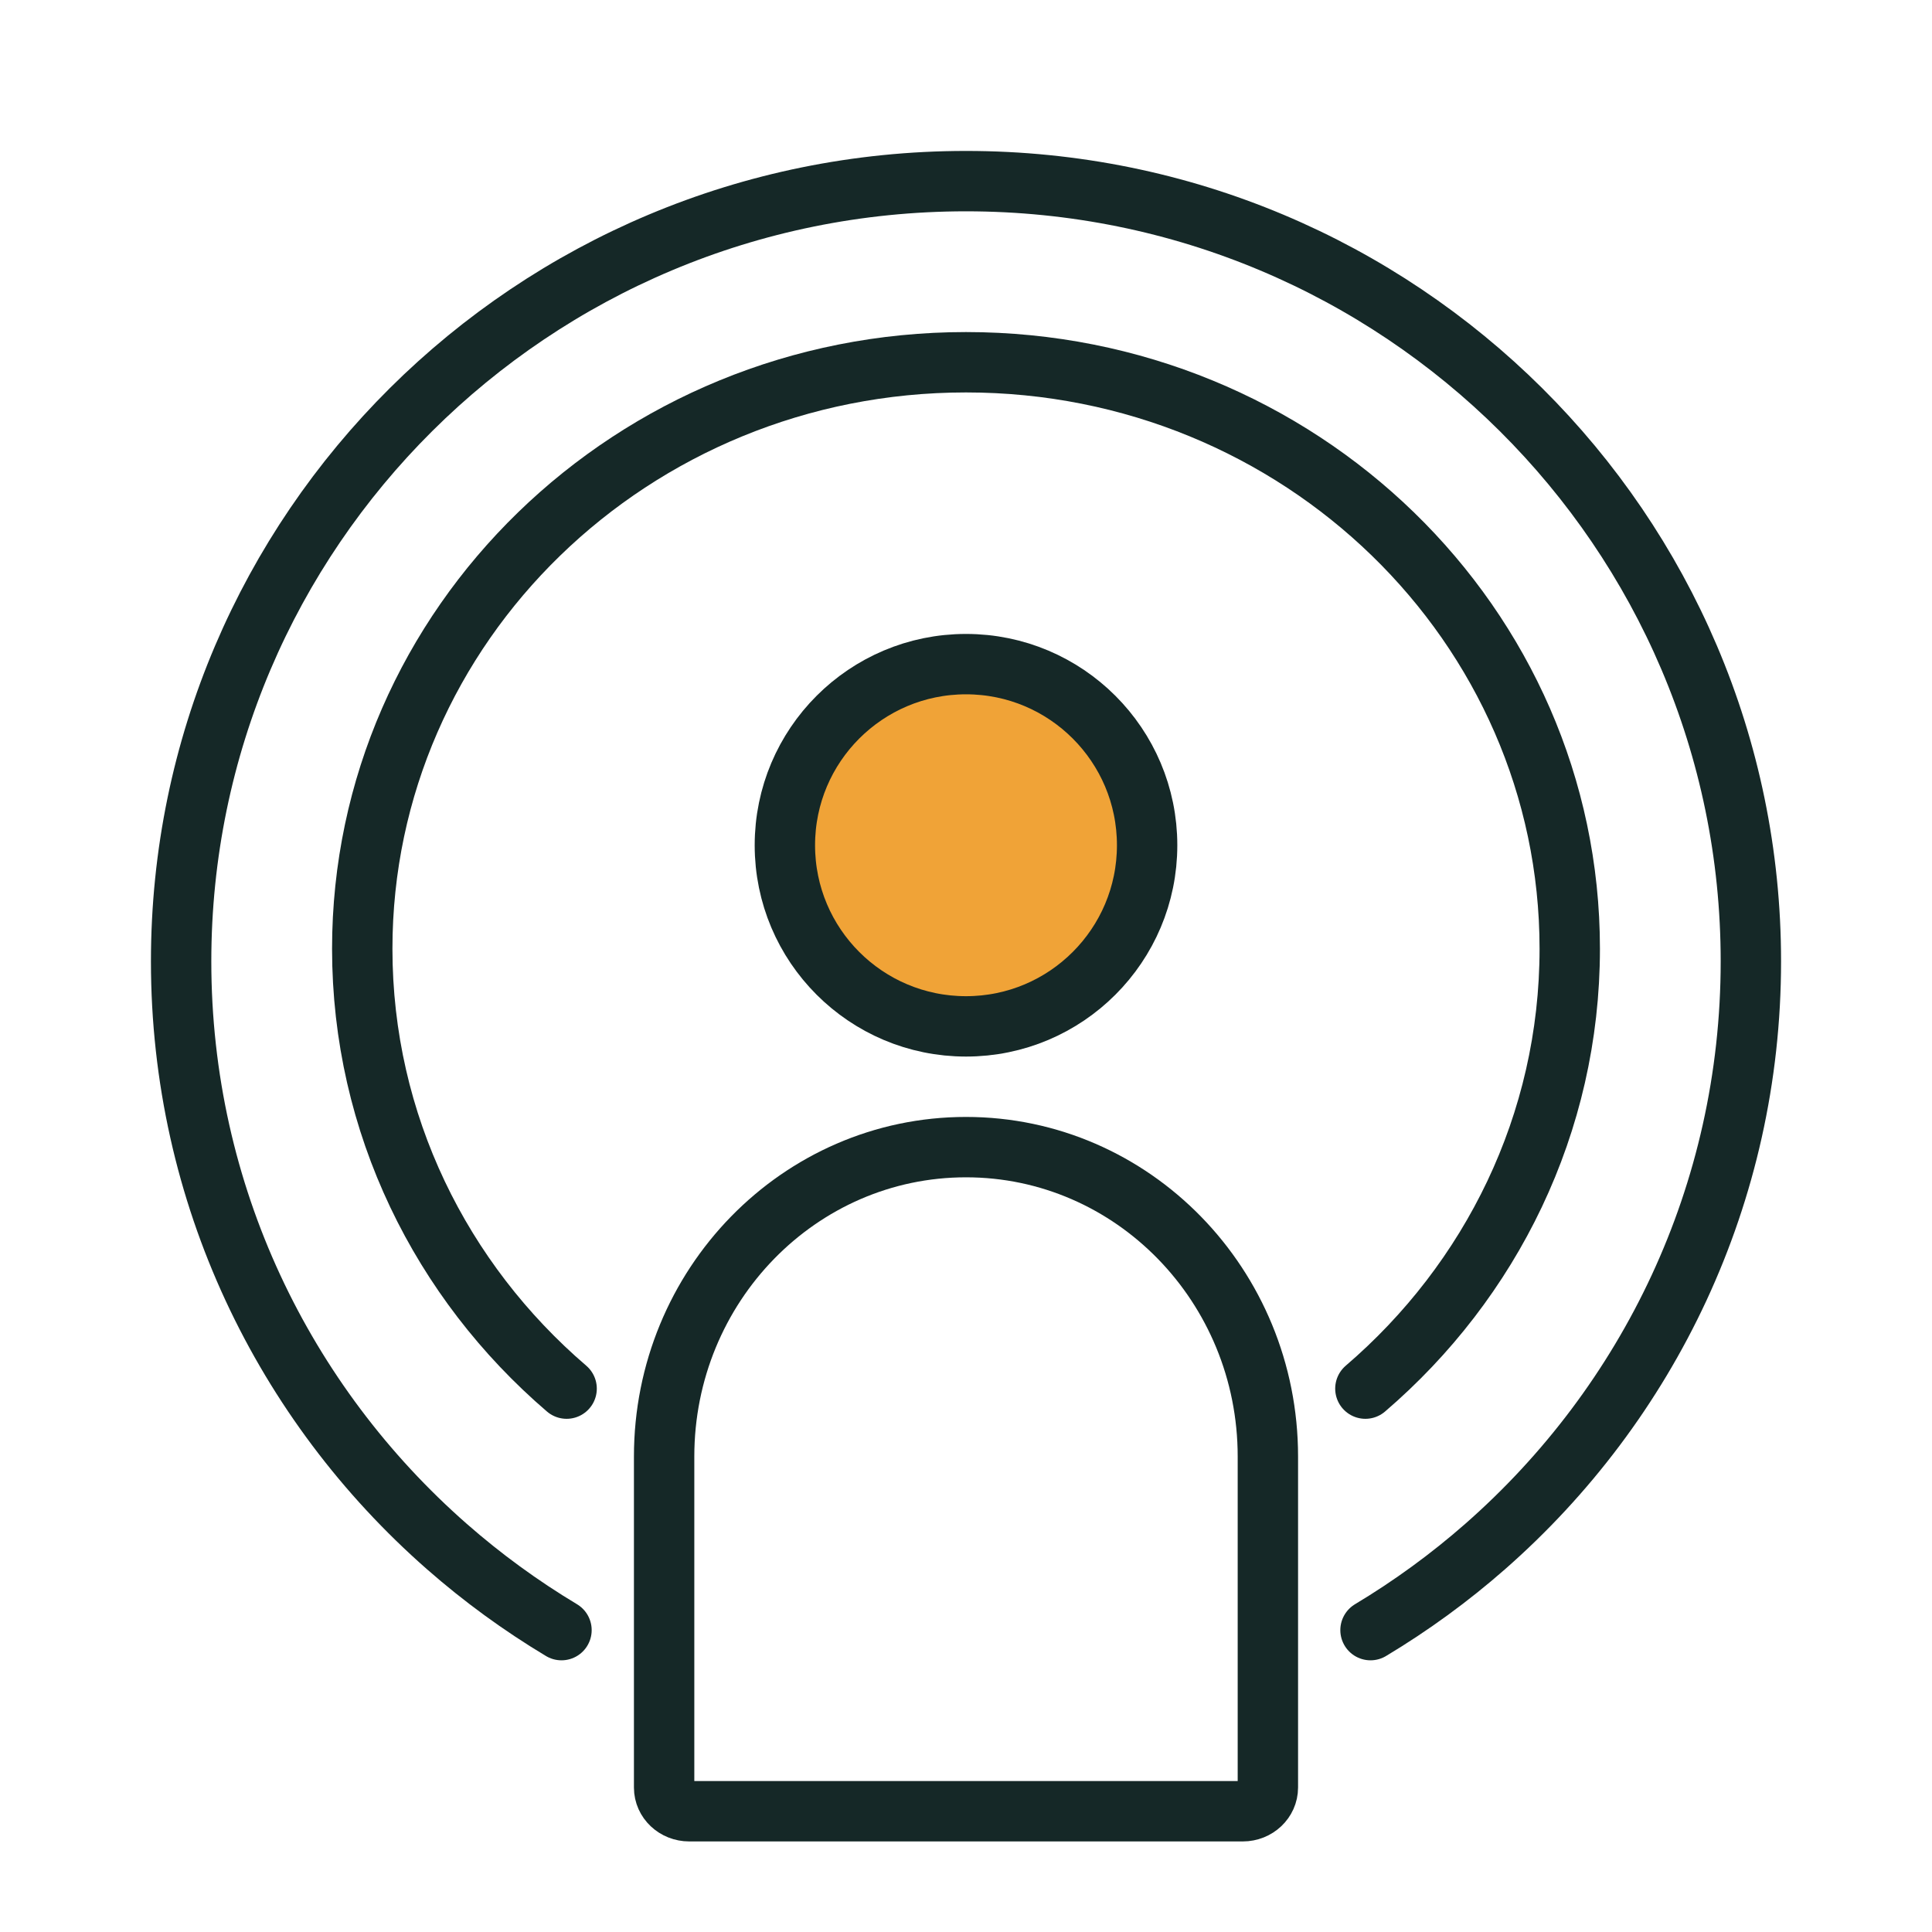 <svg width="32" height="32" viewBox="0 0 32 32" fill="none" xmlns="http://www.w3.org/2000/svg">
<path d="M16 17C17.657 17 19 15.657 19 14C19 12.343 17.657 11 16 11C14.343 11 13 12.343 13 14C13 15.657 14.343 17 16 17Z" fill="#F0A337" stroke="#152827"/>
<path d="M16 19C13.239 19 11 21.294 11 24.125V29.608C11 29.825 11.186 30 11.416 30H20.584C20.814 30 21 29.824 21 29.607V24.125C21 21.294 18.761 19 16 19Z" stroke="#152827"/>
<path d="M22.7 27C23.375 26.595 24.011 26.131 24.599 25.615C27.298 23.247 29 19.783 29 15.923C29 8.786 23.18 3 16 3C8.82 3 3 8.786 3 15.923C3 19.783 4.702 23.247 7.401 25.615C7.989 26.131 8.625 26.595 9.3 27" stroke="#152827" stroke-linecap="round" stroke-linejoin="round"/>
<path d="M22.615 23C24.691 21.22 26 18.616 26 15.714C26 10.349 21.523 6 16 6C10.477 6 6 10.349 6 15.714C6 18.616 7.309 21.22 9.385 23" stroke="#152827" stroke-linecap="round" stroke-linejoin="round"/>
</svg>
